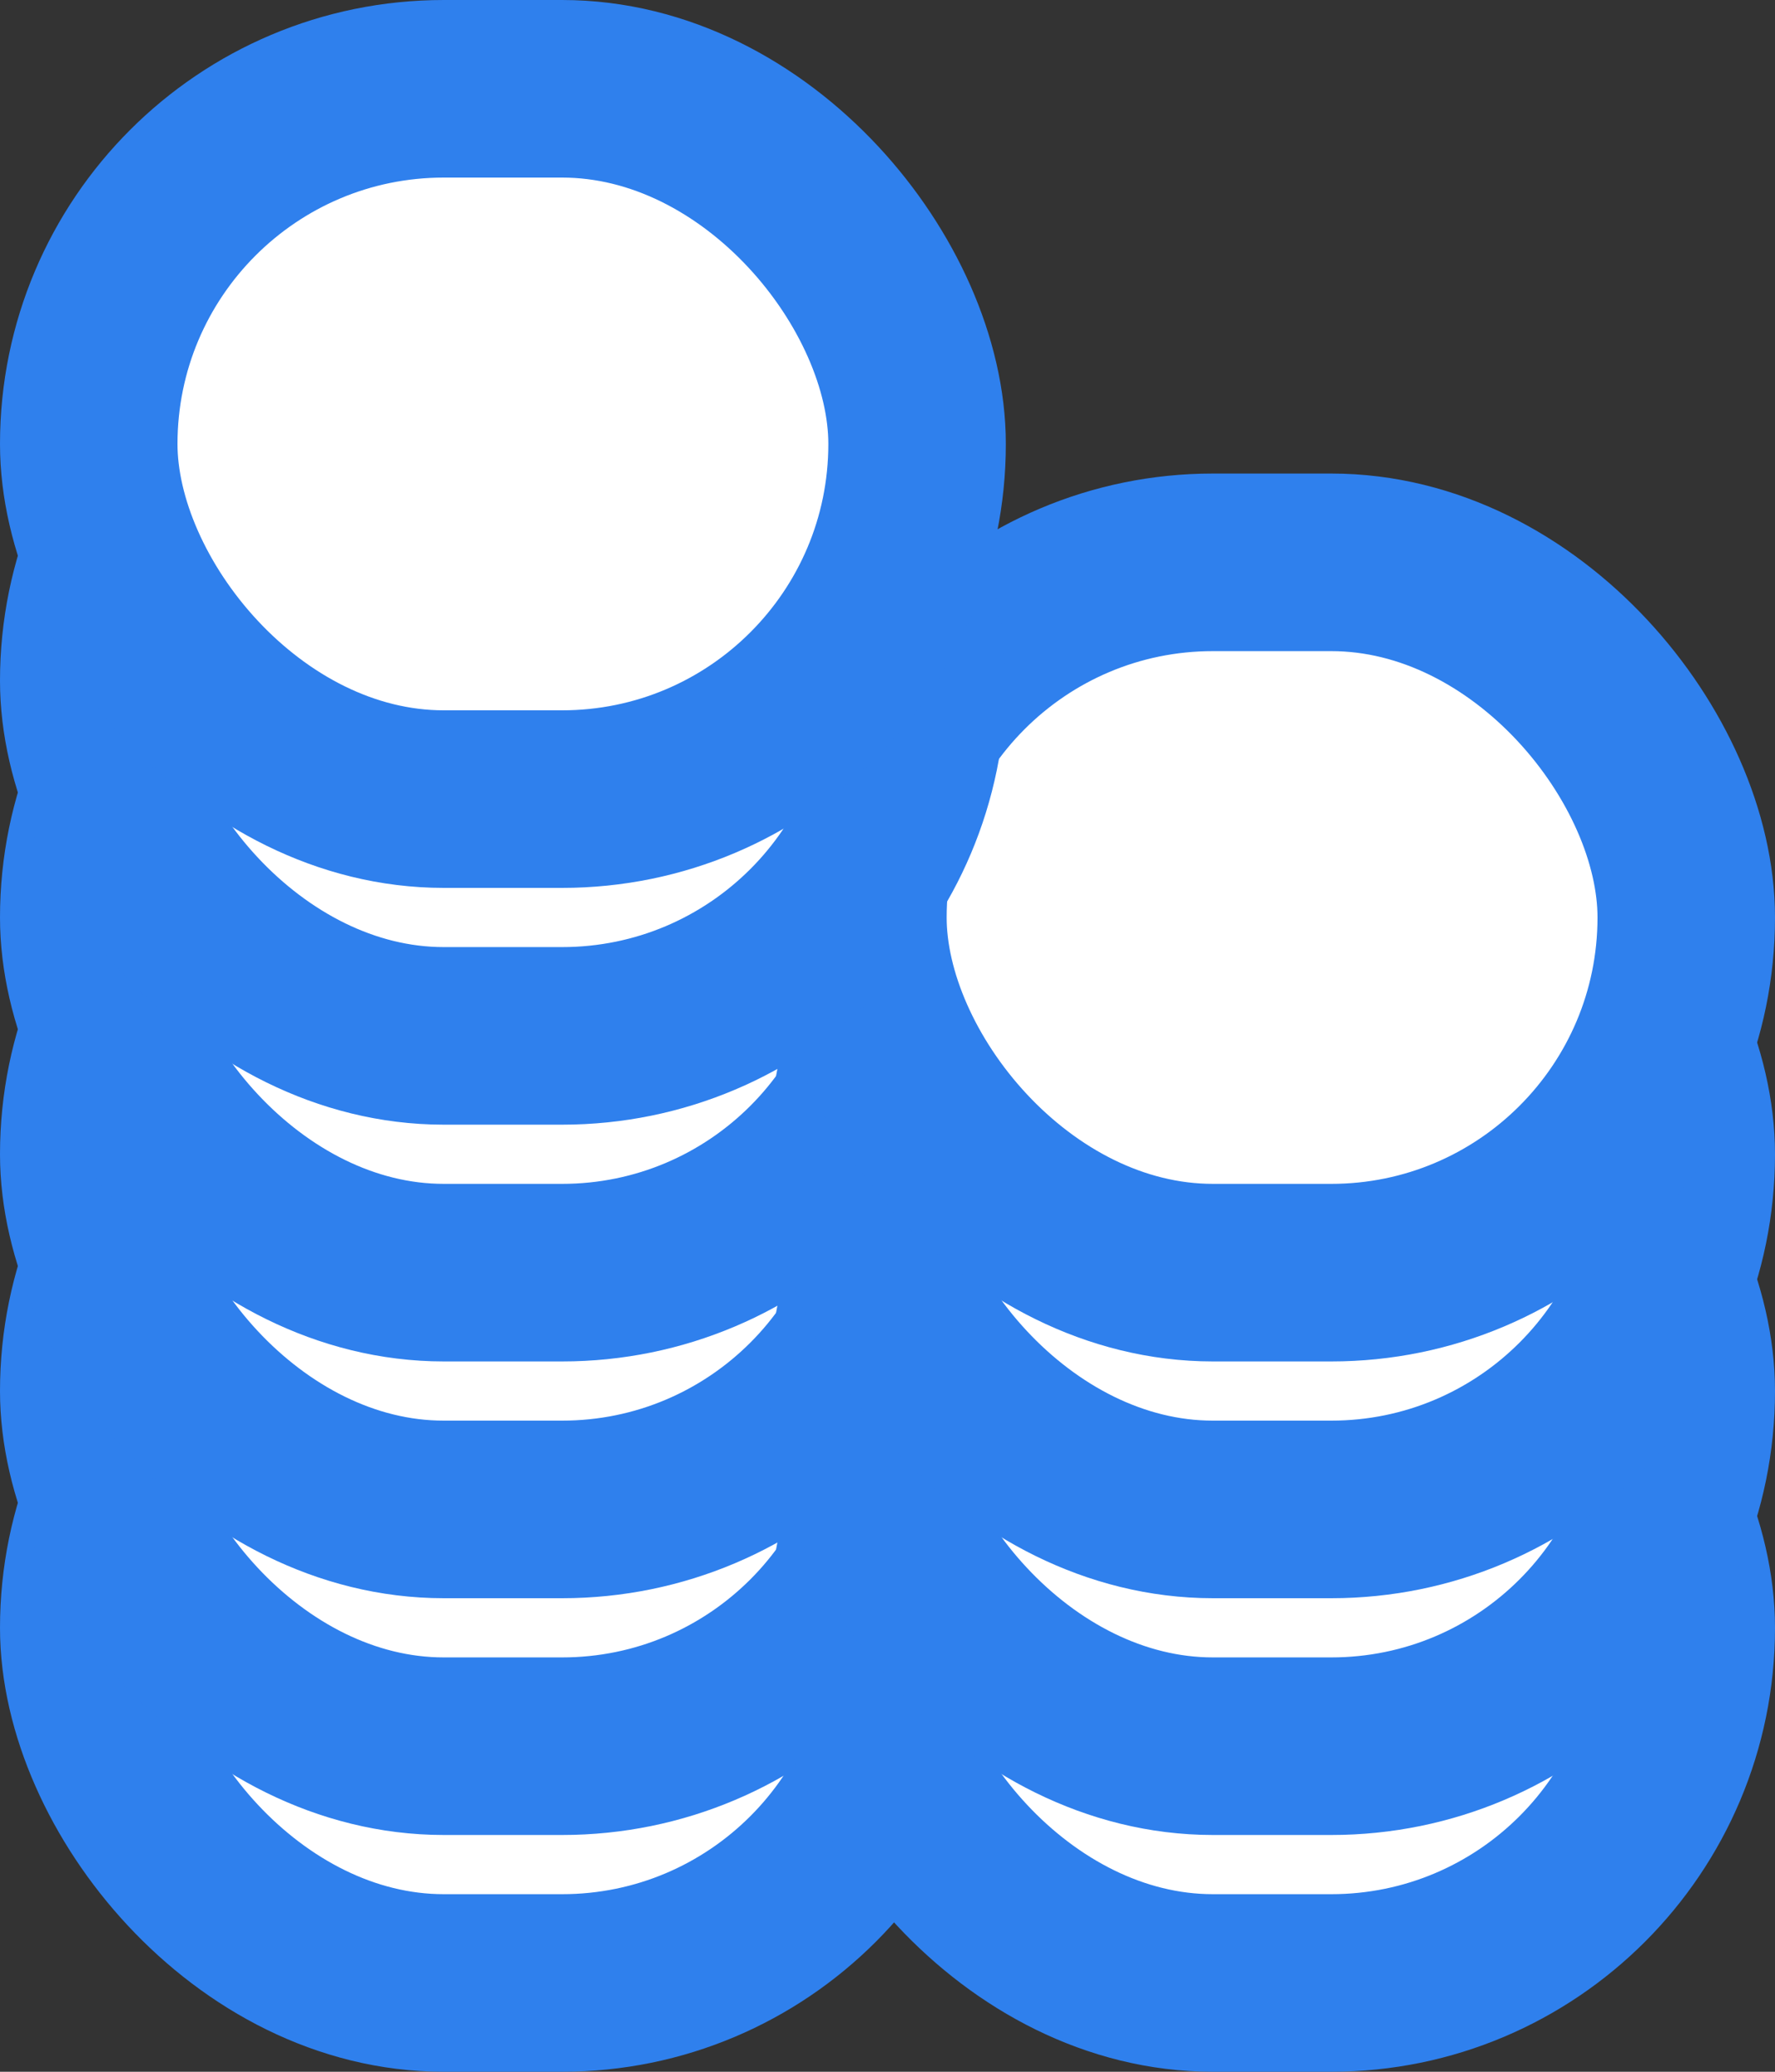 <svg width="30" height="35" viewBox="0 0 30 35" fill="none" xmlns="http://www.w3.org/2000/svg">
<rect x="0" y="0" width="30" height="35" fill="#333333" stroke="none"/>
<rect x="1.5" y="21.5" width="14" height="12" rx="6" fill="white" stroke="#2F80ED" stroke-width="3"/>
<rect x="1.5" y="17.5" width="14" height="12" rx="6" fill="white" stroke="#2F80ED" stroke-width="3"/>
<rect x="1.5" y="13.5" width="14" height="12" rx="6" fill="white" stroke="#2F80ED" stroke-width="3"/>
<rect x="1.5" y="9.5" width="14" height="12" rx="6" fill="white" stroke="#2F80ED" stroke-width="3"/>
<rect x="14.5" y="21.5" width="14" height="12" rx="6" fill="white" stroke="#2F80ED" stroke-width="3"/>
<rect x="14.5" y="17.5" width="14" height="12" rx="6" fill="white" stroke="#2F80ED" stroke-width="3"/>
<rect x="14.5" y="13.5" width="14" height="12" rx="6" fill="white" stroke="#2F80ED" stroke-width="3"/>
<rect x="14.5" y="9.5" width="14" height="12" rx="6" fill="white" stroke="#2F80ED" stroke-width="3"/>
<rect x="1.5" y="5.5" width="14" height="12" rx="6" fill="white" stroke="#2F80ED" stroke-width="3"/>
<rect x="1.5" y="1.5" width="14" height="12" rx="6" fill="white" stroke="#2F80ED" stroke-width="3"/>
</svg>
